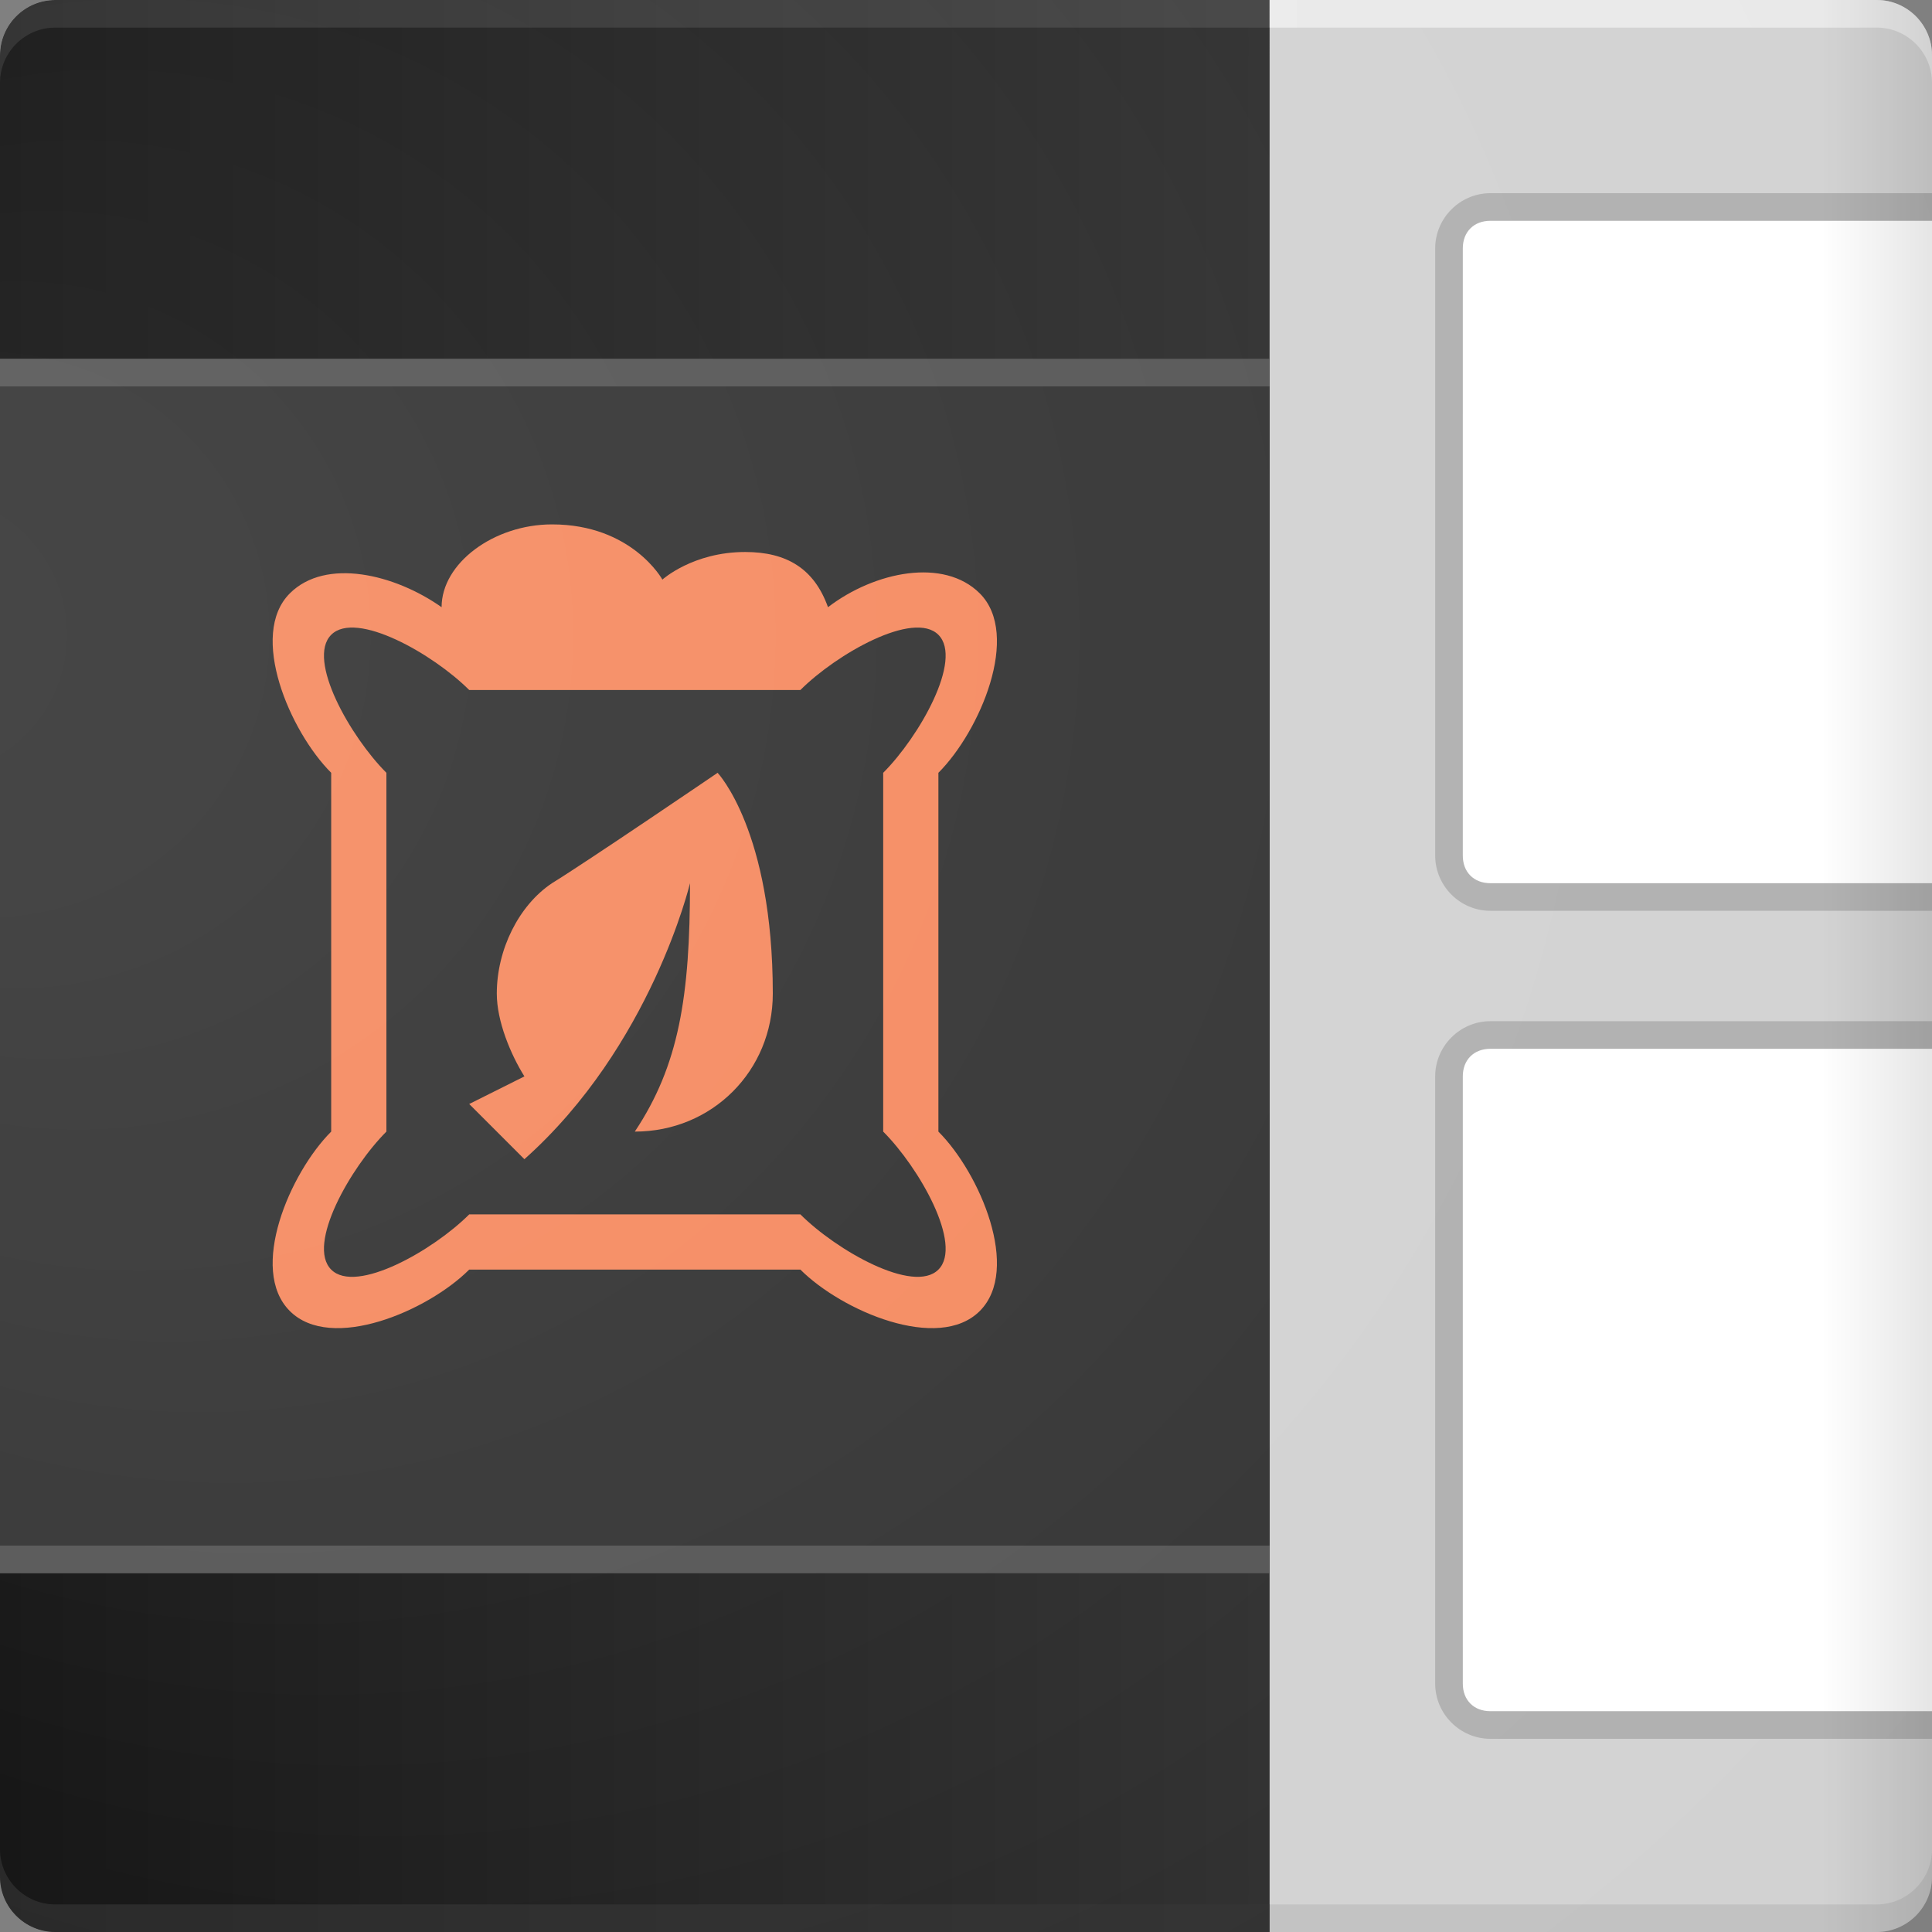 <svg version="1.1" id="Layer_1" xmlns="http://www.w3.org/2000/svg" xmlns:xlink="http://www.w3.org/1999/xlink" x="0px" y="0px" viewBox="0 0 70 70" enable-background="new 0 0 70 70" xml:space="preserve" width="70px" height="70px" fill="#333">

  <rect x="0" y="0" width="70" height="70" fill="#808080" stroke="none"/>

  <linearGradient id="SVGID_1_" gradientUnits="userSpaceOnUse" x1="0" y1="35" x2="70" y2="35">
    <stop offset="0" style="stop-color:#D2D2D2"/>
    <stop offset="0.863" style="stop-color:#D2D2D2"/>
    <stop offset="1" style="stop-color:#D2D2D2"/>
  </linearGradient>
  <path fill="url(#SVGID_1_)" d="M70,68c0,1.1-0.9,2-2,2H2c-1.1,0-2-0.9-2-2V2c0-1.1,0.9-2,2-2h66c1.1,0,2,0.9,2,2V68z"/>

  <linearGradient id="SVGID_2_" gradientUnits="userSpaceOnUse" x1="0" y1="35" x2="46" y2="35">
    <stop offset="0" style="stop-color:#101010"/>
    <stop offset="1" style="stop-color:#2E2E2E"/>
  </linearGradient>
  <path fill="url(#SVGID_2_)" d="M46,70H2c-1.1,0-2-0.9-2-2V2c0-1.1,0.9-2,2-2h44"/>
  <rect y="13" width="46px" height="44px"/>

  <path fill="#555555" d="M46,14H0v-1h46V14z M46,56H0v1h46V56z"/>
  <path fill="#B0B0B0" d="M52,61V39c0-1.1,0.9-2,2-2h16l0,26H54C52.9,63,52,62.1,52,61z M54,33h16l0-26H54c-1.1,0-2,0.9-2,2v22C52,32.1,52.9,33,54,33z"/>
  <path fill="#FFFFFF" d="M53,61V39c0-0.6,0.4-1,1-1h16l0,24H54C53.4,62,53,61.6,53,61z M54,32h16l0-24H54c-0.6,0-1,0.4-1,1v22C53,31.6,53.4,32,54,32z"/>
  <path fill="#F58A60" d="M34,28c1.5-1.5,3-5,1.5-6.5c-1.3-1.3-3.8-0.8-5.5,0.5c-0.5-1.4-1.5-2-3-2c-1.9,0-3,1-3,1s-1.1-2-4-2
	c-2.1,0-4,1.4-4,3c-1.7-1.2-4.2-1.8-5.5-0.5c-1.5,1.5,0,5,1.5,6.5v13c-1.5,1.5-3,5-1.5,6.5s5,0,6.5-1.5h12c1.5,1.5,5,3,6.5,1.5
	s0-5-1.5-6.5V28z M34,46c-0.9,0.9-3.7-0.7-5-2H17c-1.3,1.3-4.1,2.9-5,2s0.7-3.7,2-5V28c-1.3-1.3-2.9-4.1-2-5s3.7,0.7,5,2h12
	c1.3-1.3,4.1-2.9,5-2s-0.7,3.7-2,5v13C33.3,42.3,34.9,45.1,34,46z M28,36c0,2.8-2.2,5-5,5c1.6-2.4,2-4.9,2-9c0,0-1.4,5.9-6,10l-2-2
	l2-1c-0.5-0.8-1-2-1-3c0-1.6,0.8-3.2,2-4c1.3-0.8,6-4,6-4S28,30.1,28,36z"/>
  <path opacity="0.6" d="M46,70H2c-1.1,0-2-0.9-2-2v-1c0,1.1,0.9,2,2,2h44"/>
  <path opacity="0.1" d="M46,69h22c1.1,0,2-0.9,2-2v1c0,1.1-0.9,2-2,2H46"/>
  <path opacity="0.5" fill="#FFFFFF" d="M46,1h22c1.1,0,2,0.9,2,2V2c0-1.1-0.9-2-2-2H46"/>
  <path opacity="0.1" fill="#FFFFFF" d="M47,0H2C0.9,0,0,0.9,0,2v1c0-1.1,0.9-2,2-2h45"/>

  <radialGradient id="SVGID_3_" cx="23.333" cy="23" r="65.29" fx="-4.917" fy="23" gradientUnits="userSpaceOnUse">
    <stop offset="0" style="stop-color:#FFFFFF;stop-opacity:0.1"/>
    <stop offset="1" style="stop-color:#FFFFFF;stop-opacity:0"/>
  </radialGradient>
  <path fill="url(#SVGID_3_)" d="M68,70H2c-1.1,0-2-0.9-2-2V2c0-1.1,0.9-2,2-2h66c1.1,0,2,0.9,2,2v66C70,69.1,69.1,70,68,70z"/>

  <linearGradient id="SVGID_4_" gradientUnits="userSpaceOnUse" x1="66" y1="35" x2="70" y2="35">
    <stop offset="0" style="stop-color:#000000;stop-opacity:0"/>
    <stop offset="1" style="stop-color:#000000;stop-opacity:0.1"/>
  </linearGradient>
  <path fill="url(#SVGID_4_)" d="M66,0h2c1.1,0,2,0.9,2,2v66c0,1.1-0.9,2-2,2h-2"/>

</svg>
